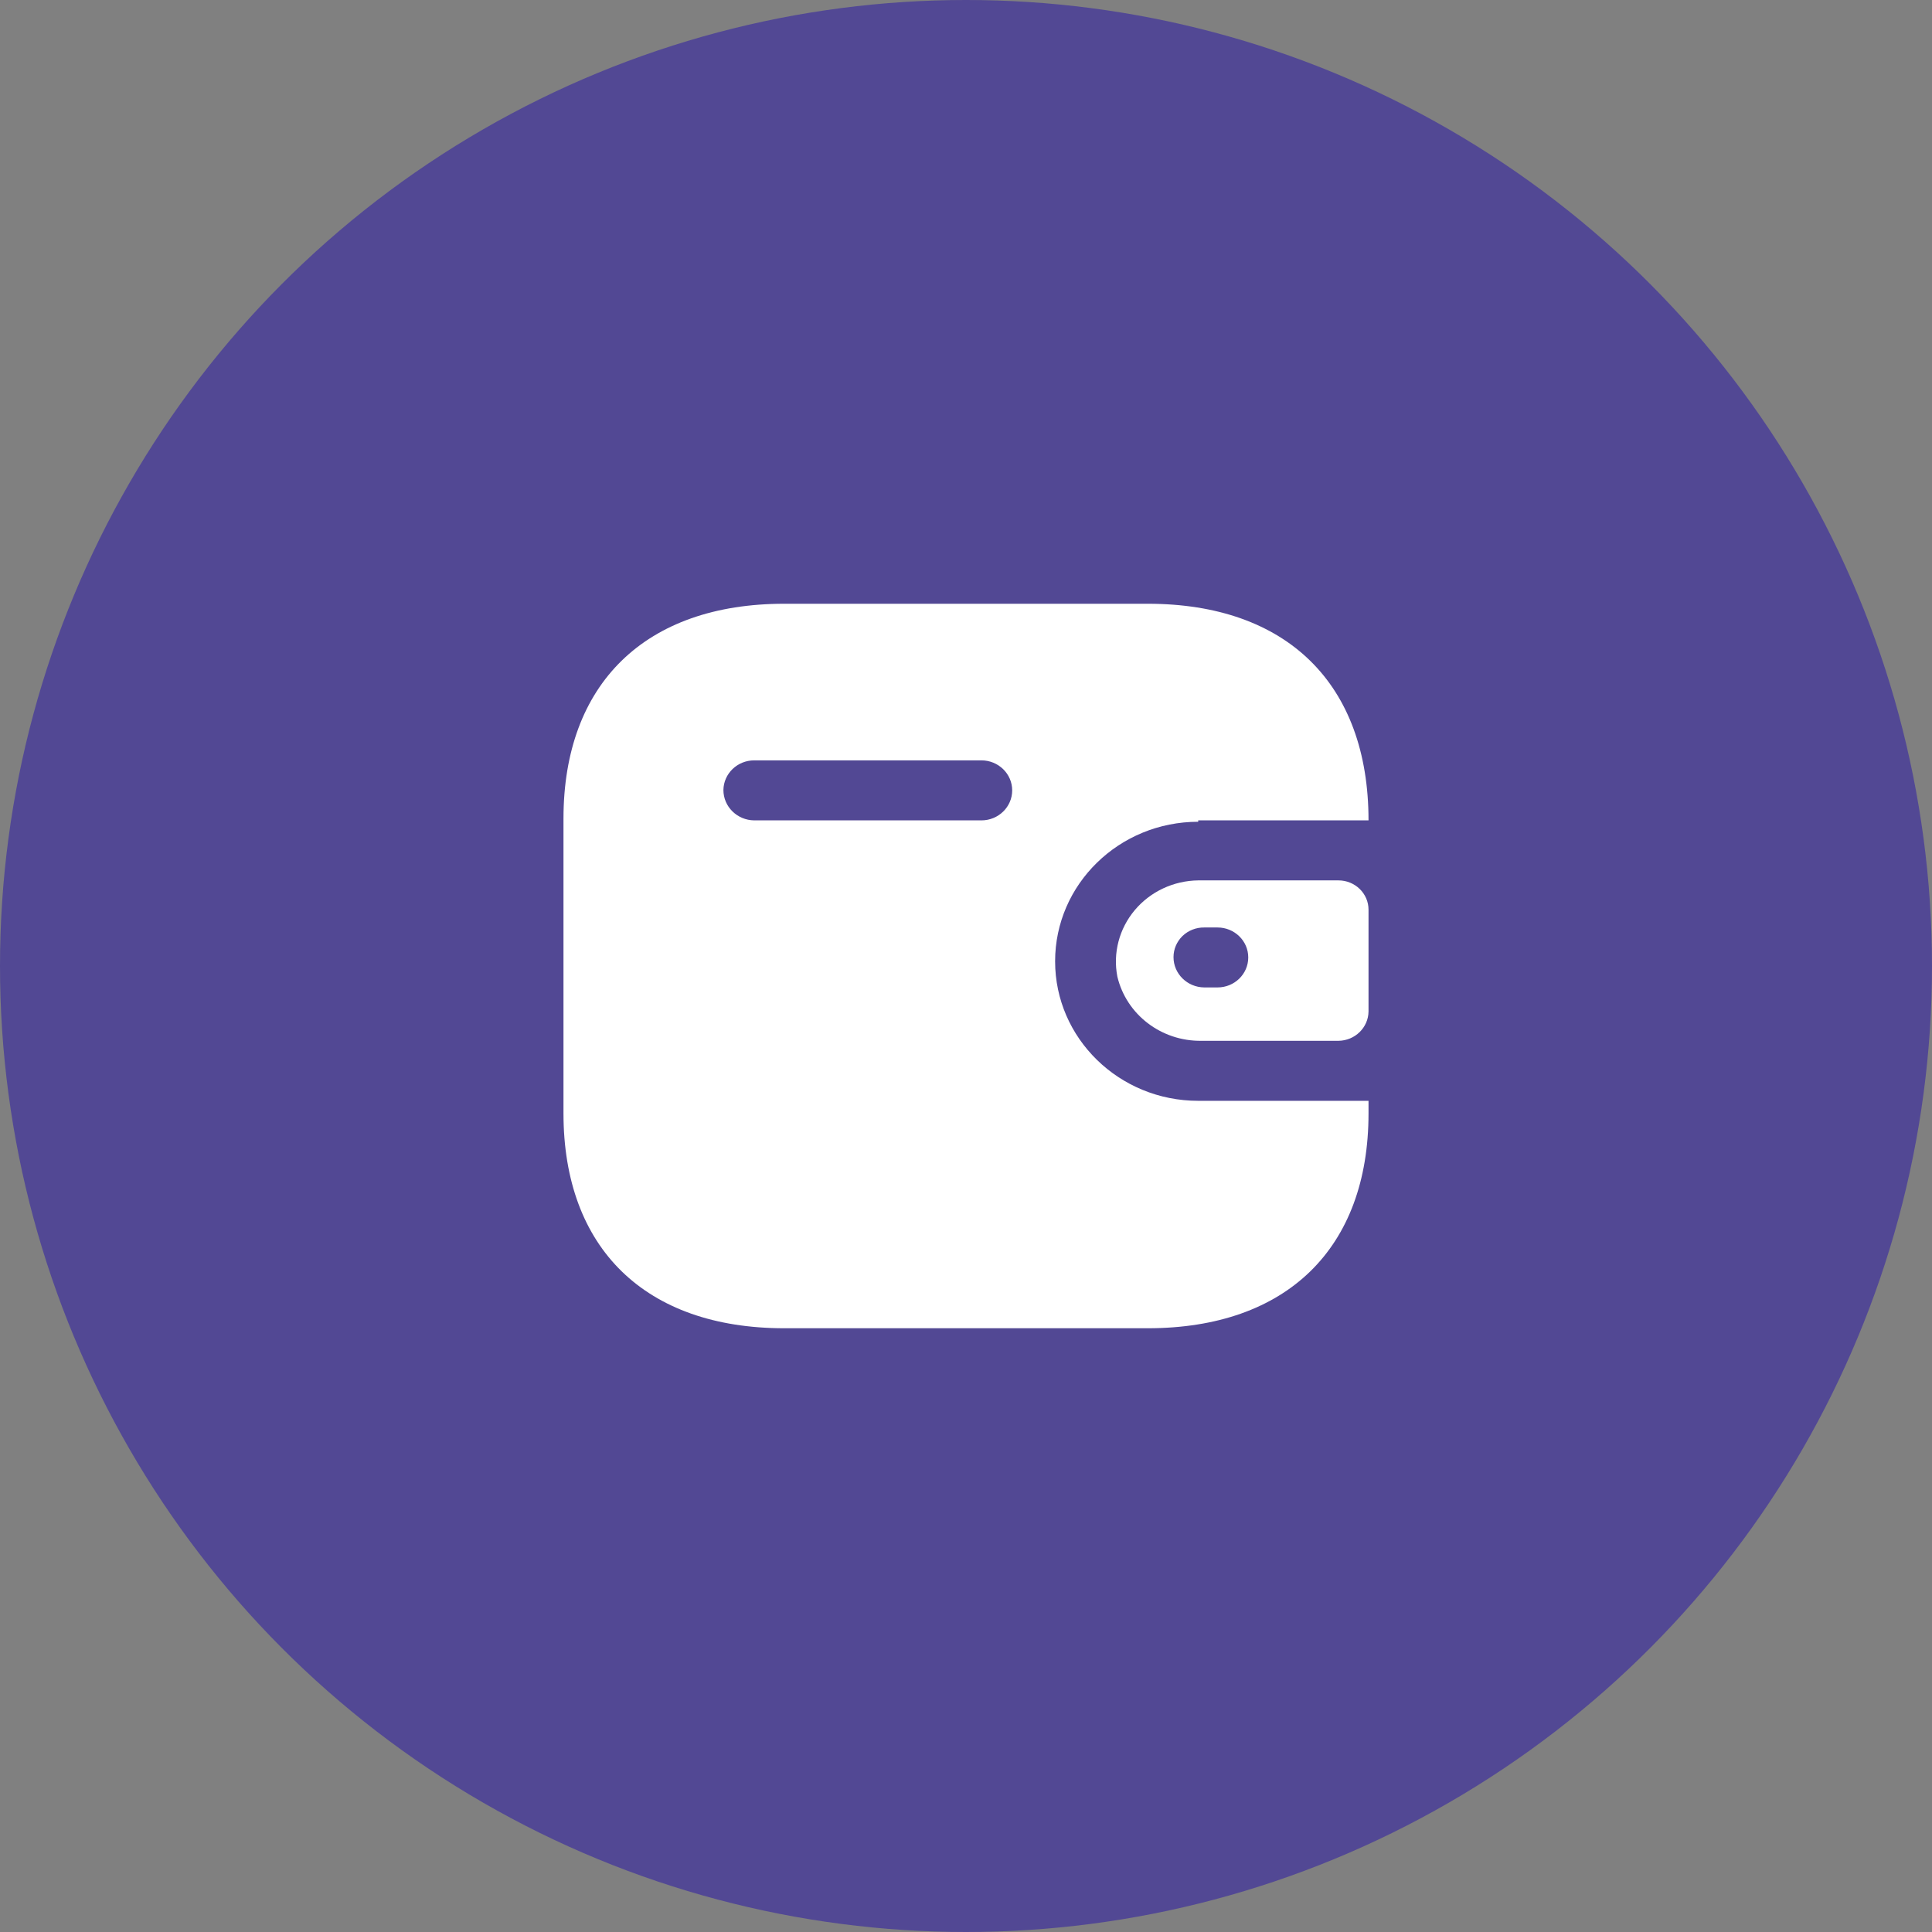 <svg width="32" height="32" viewBox="0 0 32 32" fill="none" xmlns="http://www.w3.org/2000/svg">
<rect x="0" y="0" width="32" height="32" fill="#808080" stroke="none"/>
<circle cx="16" cy="16" r="16" fill="#524894"/>
<path fill-rule="evenodd" clip-rule="evenodd" d="M19.846 13.588H22.667C22.667 11.323 21.31 10 19.01 10H12.99C10.69 10 9.333 11.323 9.333 13.559V18.441C9.333 20.677 10.69 22 12.99 22H19.01C21.31 22 22.667 20.677 22.667 18.441V18.233H19.846C18.537 18.233 17.476 17.198 17.476 15.922C17.476 14.646 18.537 13.611 19.846 13.611V13.588ZM19.846 14.582H22.169C22.444 14.582 22.667 14.799 22.667 15.067V16.754C22.663 17.021 22.442 17.236 22.169 17.239H19.899C19.236 17.248 18.657 16.806 18.507 16.176C18.431 15.786 18.537 15.382 18.795 15.075C19.054 14.767 19.438 14.587 19.846 14.582ZM19.946 16.355H20.166C20.447 16.355 20.675 16.133 20.675 15.858C20.675 15.584 20.447 15.362 20.166 15.362H19.946C19.812 15.36 19.682 15.411 19.586 15.503C19.491 15.596 19.437 15.721 19.437 15.853C19.437 16.128 19.664 16.352 19.946 16.355ZM12.492 13.588H16.255C16.537 13.588 16.765 13.365 16.765 13.091C16.765 12.817 16.537 12.594 16.255 12.594H12.492C12.213 12.594 11.986 12.813 11.982 13.085C11.982 13.361 12.21 13.585 12.492 13.588Z" fill="white"/>
</svg>
